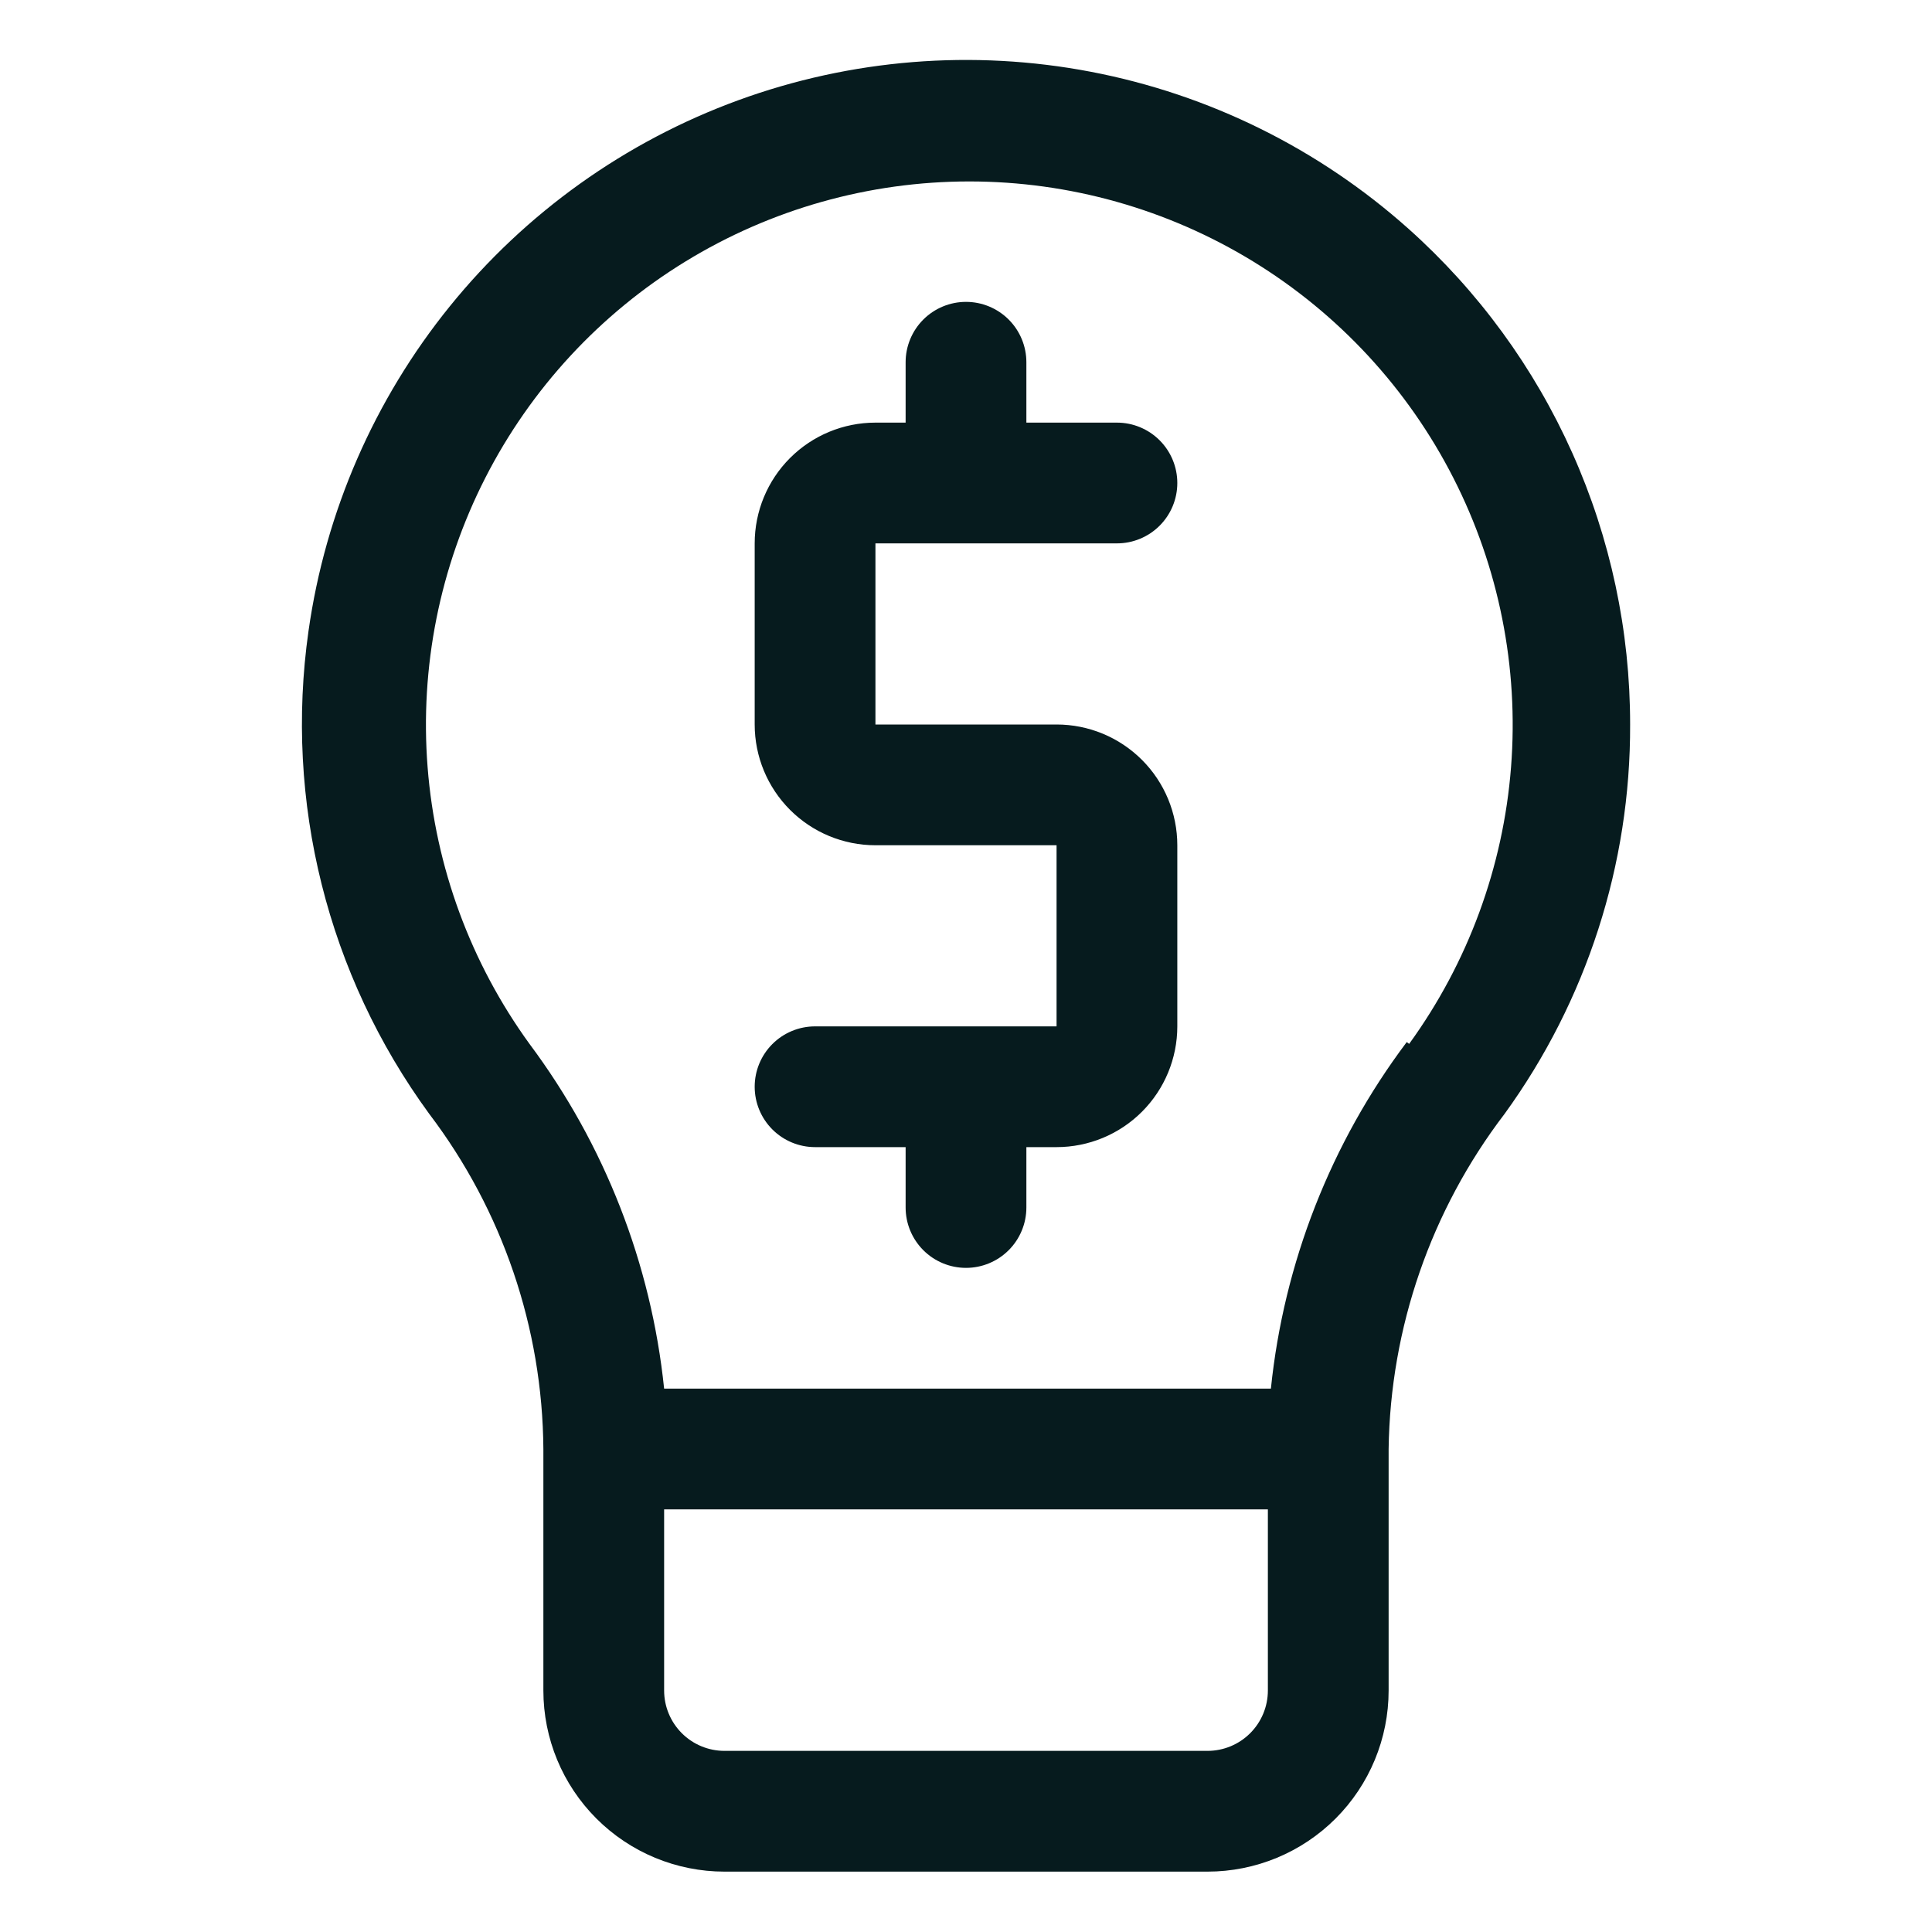 <svg width="512" height="512" viewBox="0 0 512 512" fill="none" xmlns="http://www.w3.org/2000/svg">
<path d="M373.28 60.64C349.519 39.412 320.442 25.032 289.149 19.034C257.856 13.037 225.522 15.646 195.596 26.585C165.671 37.524 139.276 56.382 119.227 81.146C99.179 105.91 86.23 135.653 81.76 167.2C75.323 212.407 86.806 258.341 113.76 295.2C133.161 320.76 143.77 351.912 144 384V448C144 460.73 149.057 472.939 158.059 481.941C167.061 490.943 179.27 496 192 496H320C332.73 496 344.939 490.943 353.941 481.941C362.943 472.939 368 460.73 368 448V384C368.449 351.871 379.219 320.738 398.72 295.2C420.477 265.2 432.132 229.059 432 192C432.018 167.203 426.797 142.683 416.677 120.045C406.558 97.407 391.769 77.163 373.28 60.64ZM320 464H192C187.757 464 183.687 462.314 180.686 459.314C177.686 456.313 176 452.243 176 448V400H336V448C336 452.243 334.314 456.313 331.314 459.314C328.313 462.314 324.244 464 320 464ZM372.8 276.16C352.679 302.934 340.233 334.685 336.8 368H176C172.568 334.885 160.239 303.316 140.32 276.64C124.731 255.151 115.386 229.771 113.318 203.303C111.249 176.836 116.538 150.312 128.599 126.662C140.66 103.012 159.024 83.157 181.663 69.29C204.301 55.423 230.332 48.084 256.88 48.084C283.428 48.084 309.459 55.423 332.098 69.29C354.736 83.157 373.1 103.012 385.161 126.662C397.222 150.312 402.511 176.836 400.442 203.303C398.374 229.771 389.029 255.151 373.44 276.64L372.8 276.16Z" fill="#061B1E"/>
<path d="M296 144C300.243 144 304.313 142.314 307.314 139.314C310.314 136.313 312 132.243 312 128C312 123.757 310.314 119.687 307.314 116.686C304.313 113.686 300.243 112 296 112H272V96C272 91.757 270.314 87.687 267.314 84.686C264.313 81.686 260.243 80 256 80C251.757 80 247.687 81.686 244.686 84.686C241.686 87.687 240 91.757 240 96V112H232C223.513 112 215.374 115.371 209.373 121.373C203.371 127.374 200 135.513 200 144V192C200 200.487 203.371 208.626 209.373 214.627C215.374 220.629 223.513 224 232 224H280V272H216C211.757 272 207.687 273.686 204.686 276.686C201.686 279.687 200 283.757 200 288C200 292.243 201.686 296.313 204.686 299.314C207.687 302.314 211.757 304 216 304H240V320C240 324.243 241.686 328.313 244.686 331.314C247.687 334.314 251.757 336 256 336C260.243 336 264.313 334.314 267.314 331.314C270.314 328.313 272 324.243 272 320V304H280C288.487 304 296.626 300.629 302.627 294.627C308.629 288.626 312 280.487 312 272V224C312 215.513 308.629 207.374 302.627 201.373C296.626 195.371 288.487 192 280 192H232V144H296Z" fill="#061B1E"/>
</svg>

